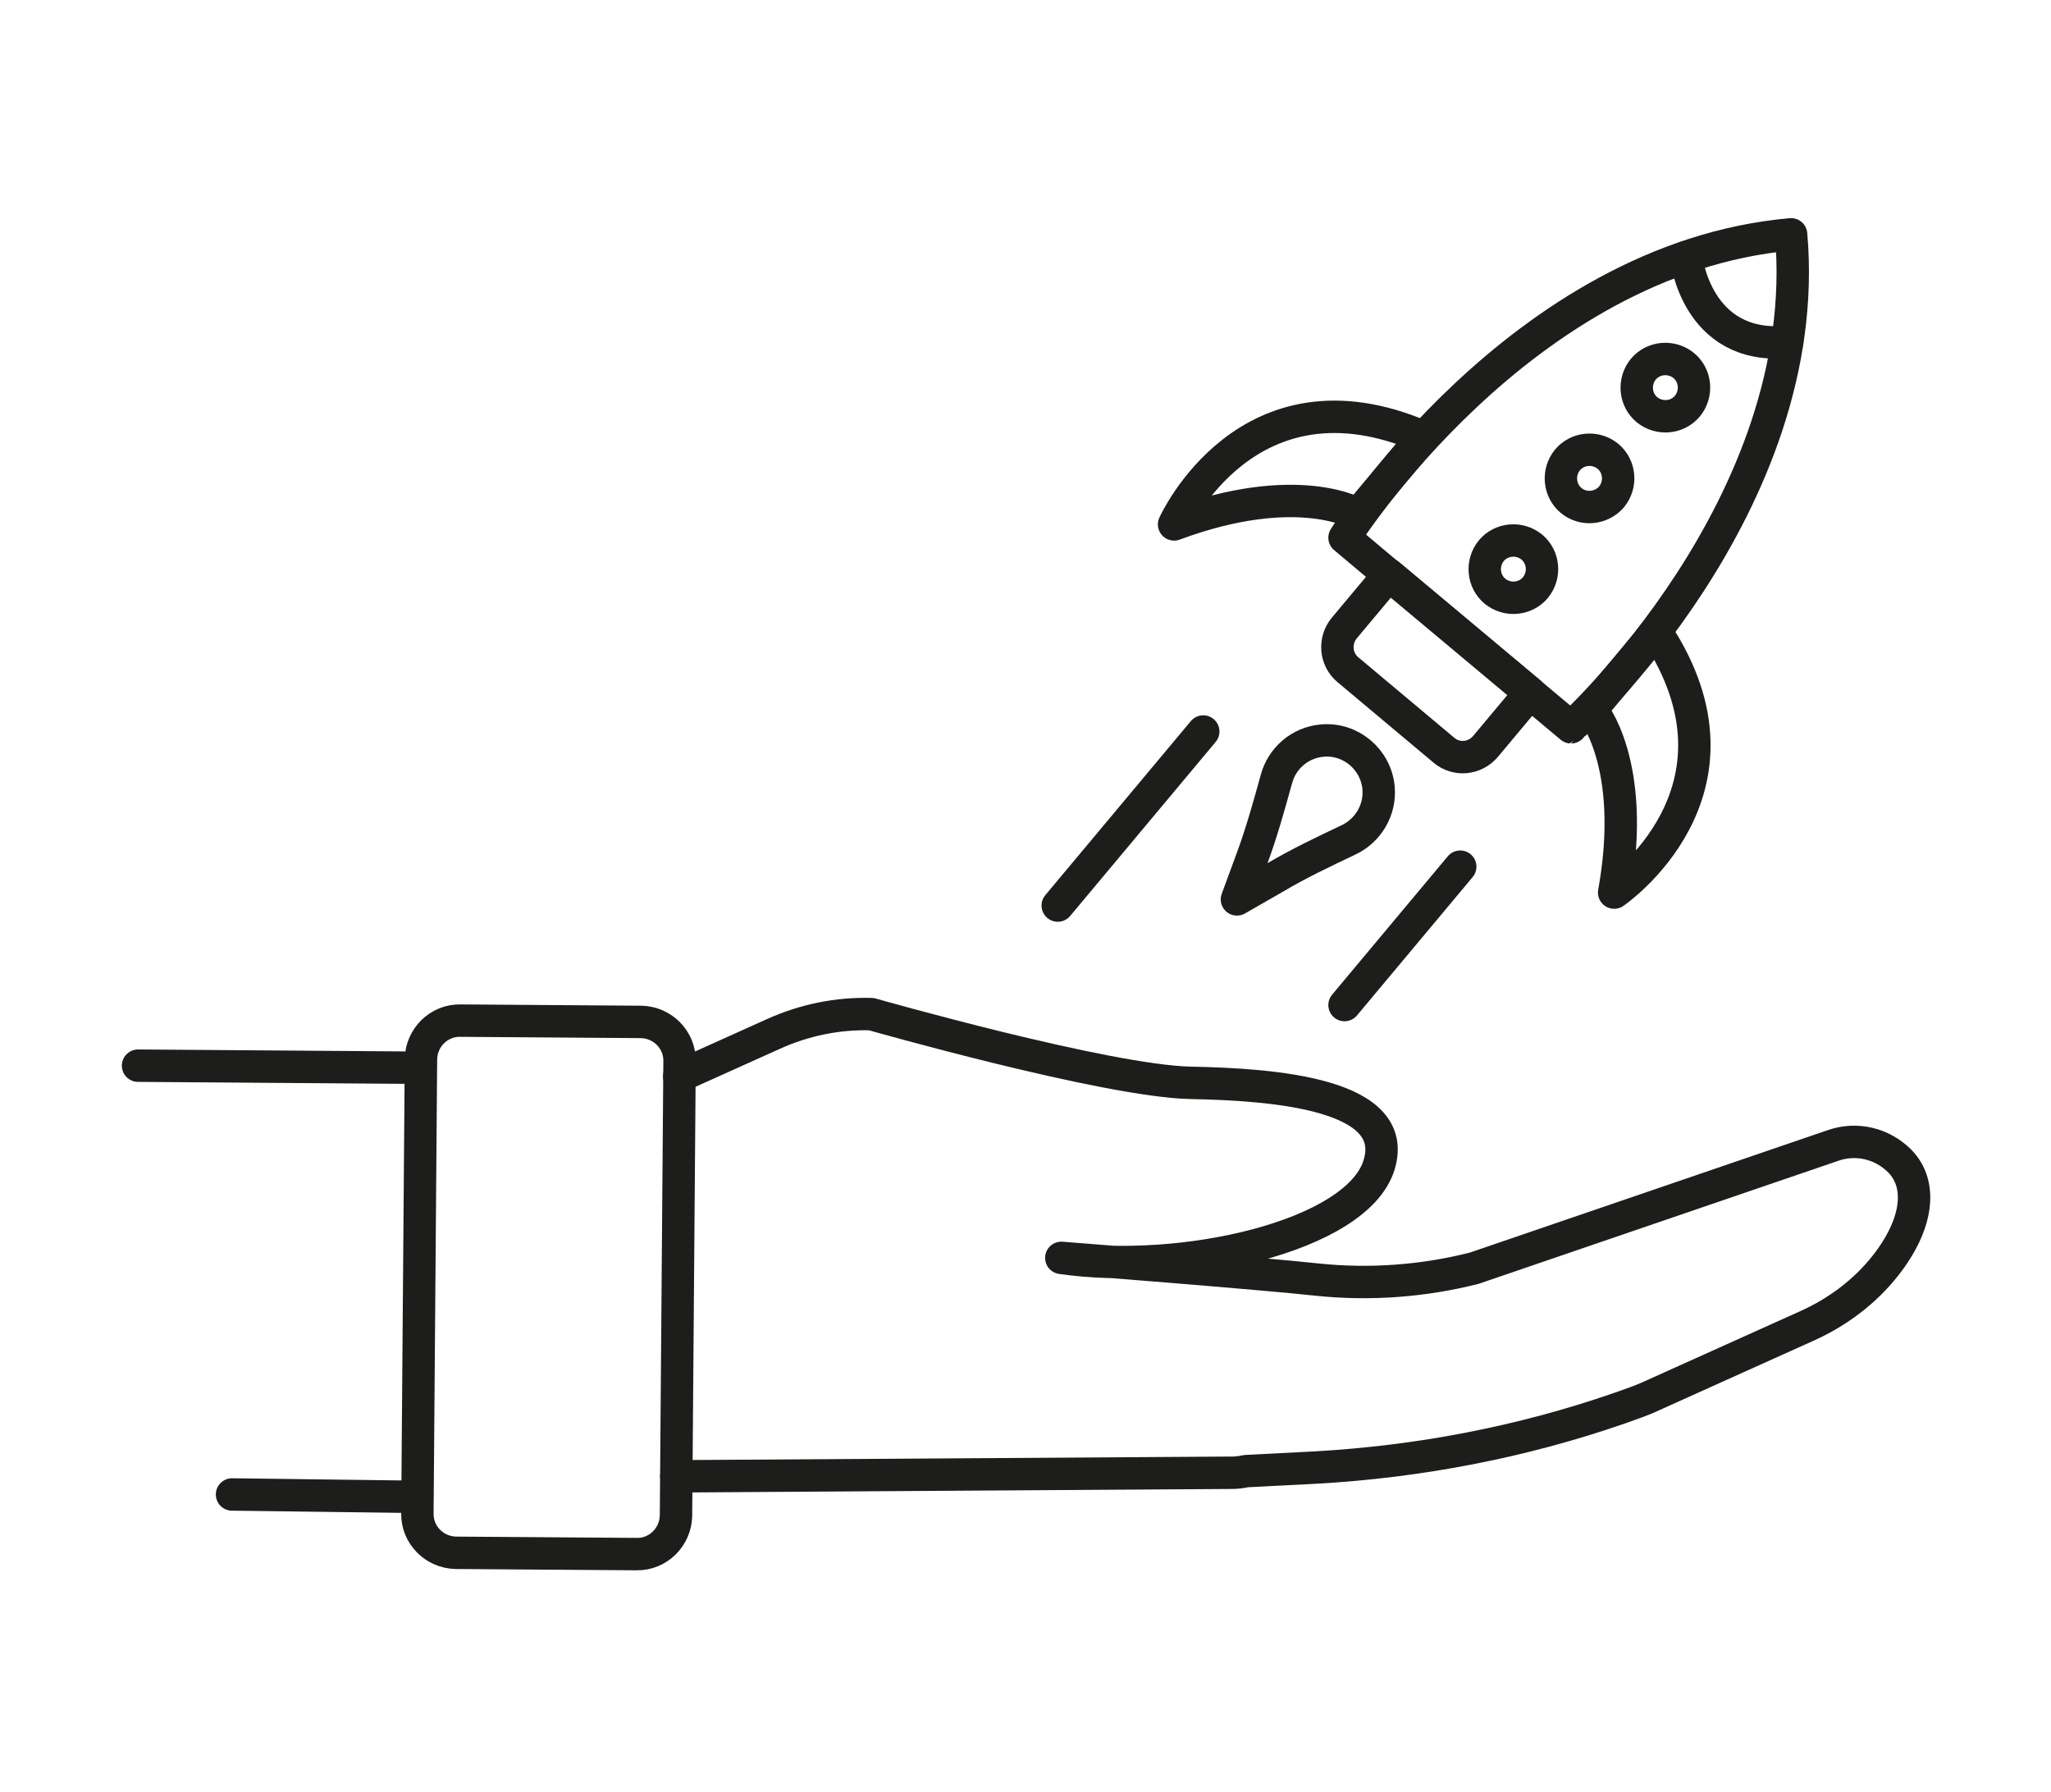 <?xml version="1.0" encoding="UTF-8" standalone="no"?>
<!-- Generator: Adobe Illustrator 21.0.2, SVG Export Plug-In . SVG Version: 6.00 Build 0)  -->

<svg
   xmlns:dc="http://purl.org/dc/elements/1.1/"
   xmlns:cc="http://creativecommons.org/ns#"
   xmlns:rdf="http://www.w3.org/1999/02/22-rdf-syntax-ns#"
   xmlns:svg="http://www.w3.org/2000/svg"
   xmlns="http://www.w3.org/2000/svg"
   xmlns:sodipodi="http://sodipodi.sourceforge.net/DTD/sodipodi-0.dtd"
   xmlns:inkscape="http://www.inkscape.org/namespaces/inkscape"
   version="1.1"
   id="Calque_1"
   x="0px"
   y="0px"
   viewBox="0 0 632.9 552.9"
   style="enable-background:new 0 0 632.9 552.9;"
   xml:space="preserve"
   sodipodi:docname="icon_gestion-projet.svg"
   inkscape:version="0.92.3 (2405546, 2018-03-11)"><defs
   id="defs43" /><sodipodi:namedview
   pagecolor="#ffffff"
   bordercolor="#666666"
   borderopacity="1"
   objecttolerance="10"
   gridtolerance="10"
   guidetolerance="10"
   inkscape:pageopacity="0"
   inkscape:pageshadow="2"
   inkscape:window-width="640"
   inkscape:window-height="480"
   id="namedview41"
   showgrid="false"
   inkscape:zoom="0.42684028"
   inkscape:cx="316.45001"
   inkscape:cy="276.45001"
   inkscape:window-x="0"
   inkscape:window-y="0"
   inkscape:window-maximized="0"
   inkscape:current-layer="Calque_1" />
<style
   type="text/css"
   id="style2">
	.st0{fill:none;stroke:#1D1D1B;stroke-width:10;stroke-linecap:round;stroke-linejoin:round;stroke-miterlimit:10;}
</style>
<g
   id="g38">
	<g
   id="g26">
		<path
   class="st0"
   d="M552.7,72.3c-83.7,7.4-137.8,93.6-137.8,93.6l11.3,9.5l23.1,19.3l35.5,29.7    C484.7,224.4,560.1,156.1,552.7,72.3z"
   id="path4" />
		<path
   class="st0"
   d="M362.3,161.8c0,0,22.6-50.4,76.8-27l-20,23.9C419.1,158.7,400.6,147.6,362.3,161.8z"
   id="path6" />
		<path
   class="st0"
   d="M498.1,275.4c0,0,45.6-31.1,13-80.4l-20,23.9C491.1,219,505.3,235.3,498.1,275.4z"
   id="path8" />
		<path
   class="st0"
   d="M445.6,231.5l-29.7-24.9c-3.8-3.2-4.3-8.9-1.1-12.8l13.8-16.5l43.6,36.5l-13.8,16.5    C455.1,234.2,449.4,234.7,445.6,231.5z"
   id="path10" />
		<path
   class="st0"
   d="M520.3,79.3c0,0,3,28.7,31.2,26.2"
   id="path12" />
		<path
   class="st0"
   d="M508.2,126.4L508.2,126.4c-3.7-3.1-4.2-8.7-1.1-12.5v0c3.1-3.7,8.7-4.2,12.5-1.1l0,0    c3.7,3.1,4.2,8.7,1.1,12.5l0,0C517.6,129,512,129.5,508.2,126.4z"
   id="path14" />
		<path
   class="st0"
   d="M484.8,154.4L484.8,154.4c-3.7-3.1-4.2-8.7-1.1-12.5v0c3.1-3.7,8.7-4.2,12.5-1.1v0c3.7,3.1,4.2,8.7,1.1,12.5    v0C494.1,157,488.5,157.5,484.8,154.4z"
   id="path16" />
		<path
   class="st0"
   d="M461.3,182.4L461.3,182.4c-3.7-3.1-4.2-8.7-1.1-12.5v0c3.1-3.7,8.7-4.2,12.5-1.1v0c3.7,3.1,4.2,8.7,1.1,12.5    v0C470.7,185,465.1,185.5,461.3,182.4z"
   id="path18" />
		<path
   class="st0"
   d="M381.7,277.5l4.6-12.5c3-8.1,5.3-16.4,7.6-24.7c1.7-6.3,7.2-11.2,14.1-11.8h0c8.8-0.8,16.6,5.8,17.4,14.6v0    c0.6,6.9-3.3,13.2-9.2,16c-7.8,3.7-15.6,7.4-23,11.8L381.7,277.5z"
   id="path20" />
		<line
   class="st0"
   x1="371.3"
   y1="225.7"
   x2="326.4"
   y2="279.4"
   id="line22" />
		<line
   class="st0"
   x1="450.6"
   y1="267.4"
   x2="414.9"
   y2="310.1"
   id="line24" />
	</g>
	<g
   id="g36">
		<line
   class="st0"
   x1="71.6"
   y1="461.1"
   x2="125.8"
   y2="461.8"
   id="line28" />
		<line
   class="st0"
   x1="42.6"
   y1="328.8"
   x2="124.4"
   y2="329.4"
   id="line30" />
		<path
   class="st0"
   d="M196.5,479.5c6.6,0.1,12-5.3,12.1-11.9l1.1-140.2c0.1-6.6-5.3-12-11.9-12.1l-55.8-0.4    c-6.6-0.1-12,5.3-12.1,11.9l-1.1,140.2c-0.1,6.6,5.3,12,11.9,12.1L196.5,479.5z"
   id="path32" />
		<path
   class="st0"
   d="M209.6,332.1l29.1-13.1c9.5-4.3,19.8-6.4,30.2-6.1c0,0,72.6,20.7,98.6,21.2c26,0.5,65,3.5,58,25.5    s-61,33.9-98,28.5c0,0,62.7,4.9,78.9,6.7c16.2,1.7,32.7,0.5,48.5-3.5l110.8-37.9c7.2-2.5,15.1-0.6,20.5,4.8l0,0    c7.2,7.3,5.6,19.6-4.4,32.3c-6.3,8-14.7,14.3-24,18.5l-49.3,22.2c-2,0.9-5.1,2-8.8,3.3c-30.3,10.5-61.9,16.5-93.8,18.3l-21.4,1.1    c-1.4,0.3-2.8,0.5-4.3,0.5l-171.5,1.1"
   id="path34" />
	</g>
</g>
</svg>